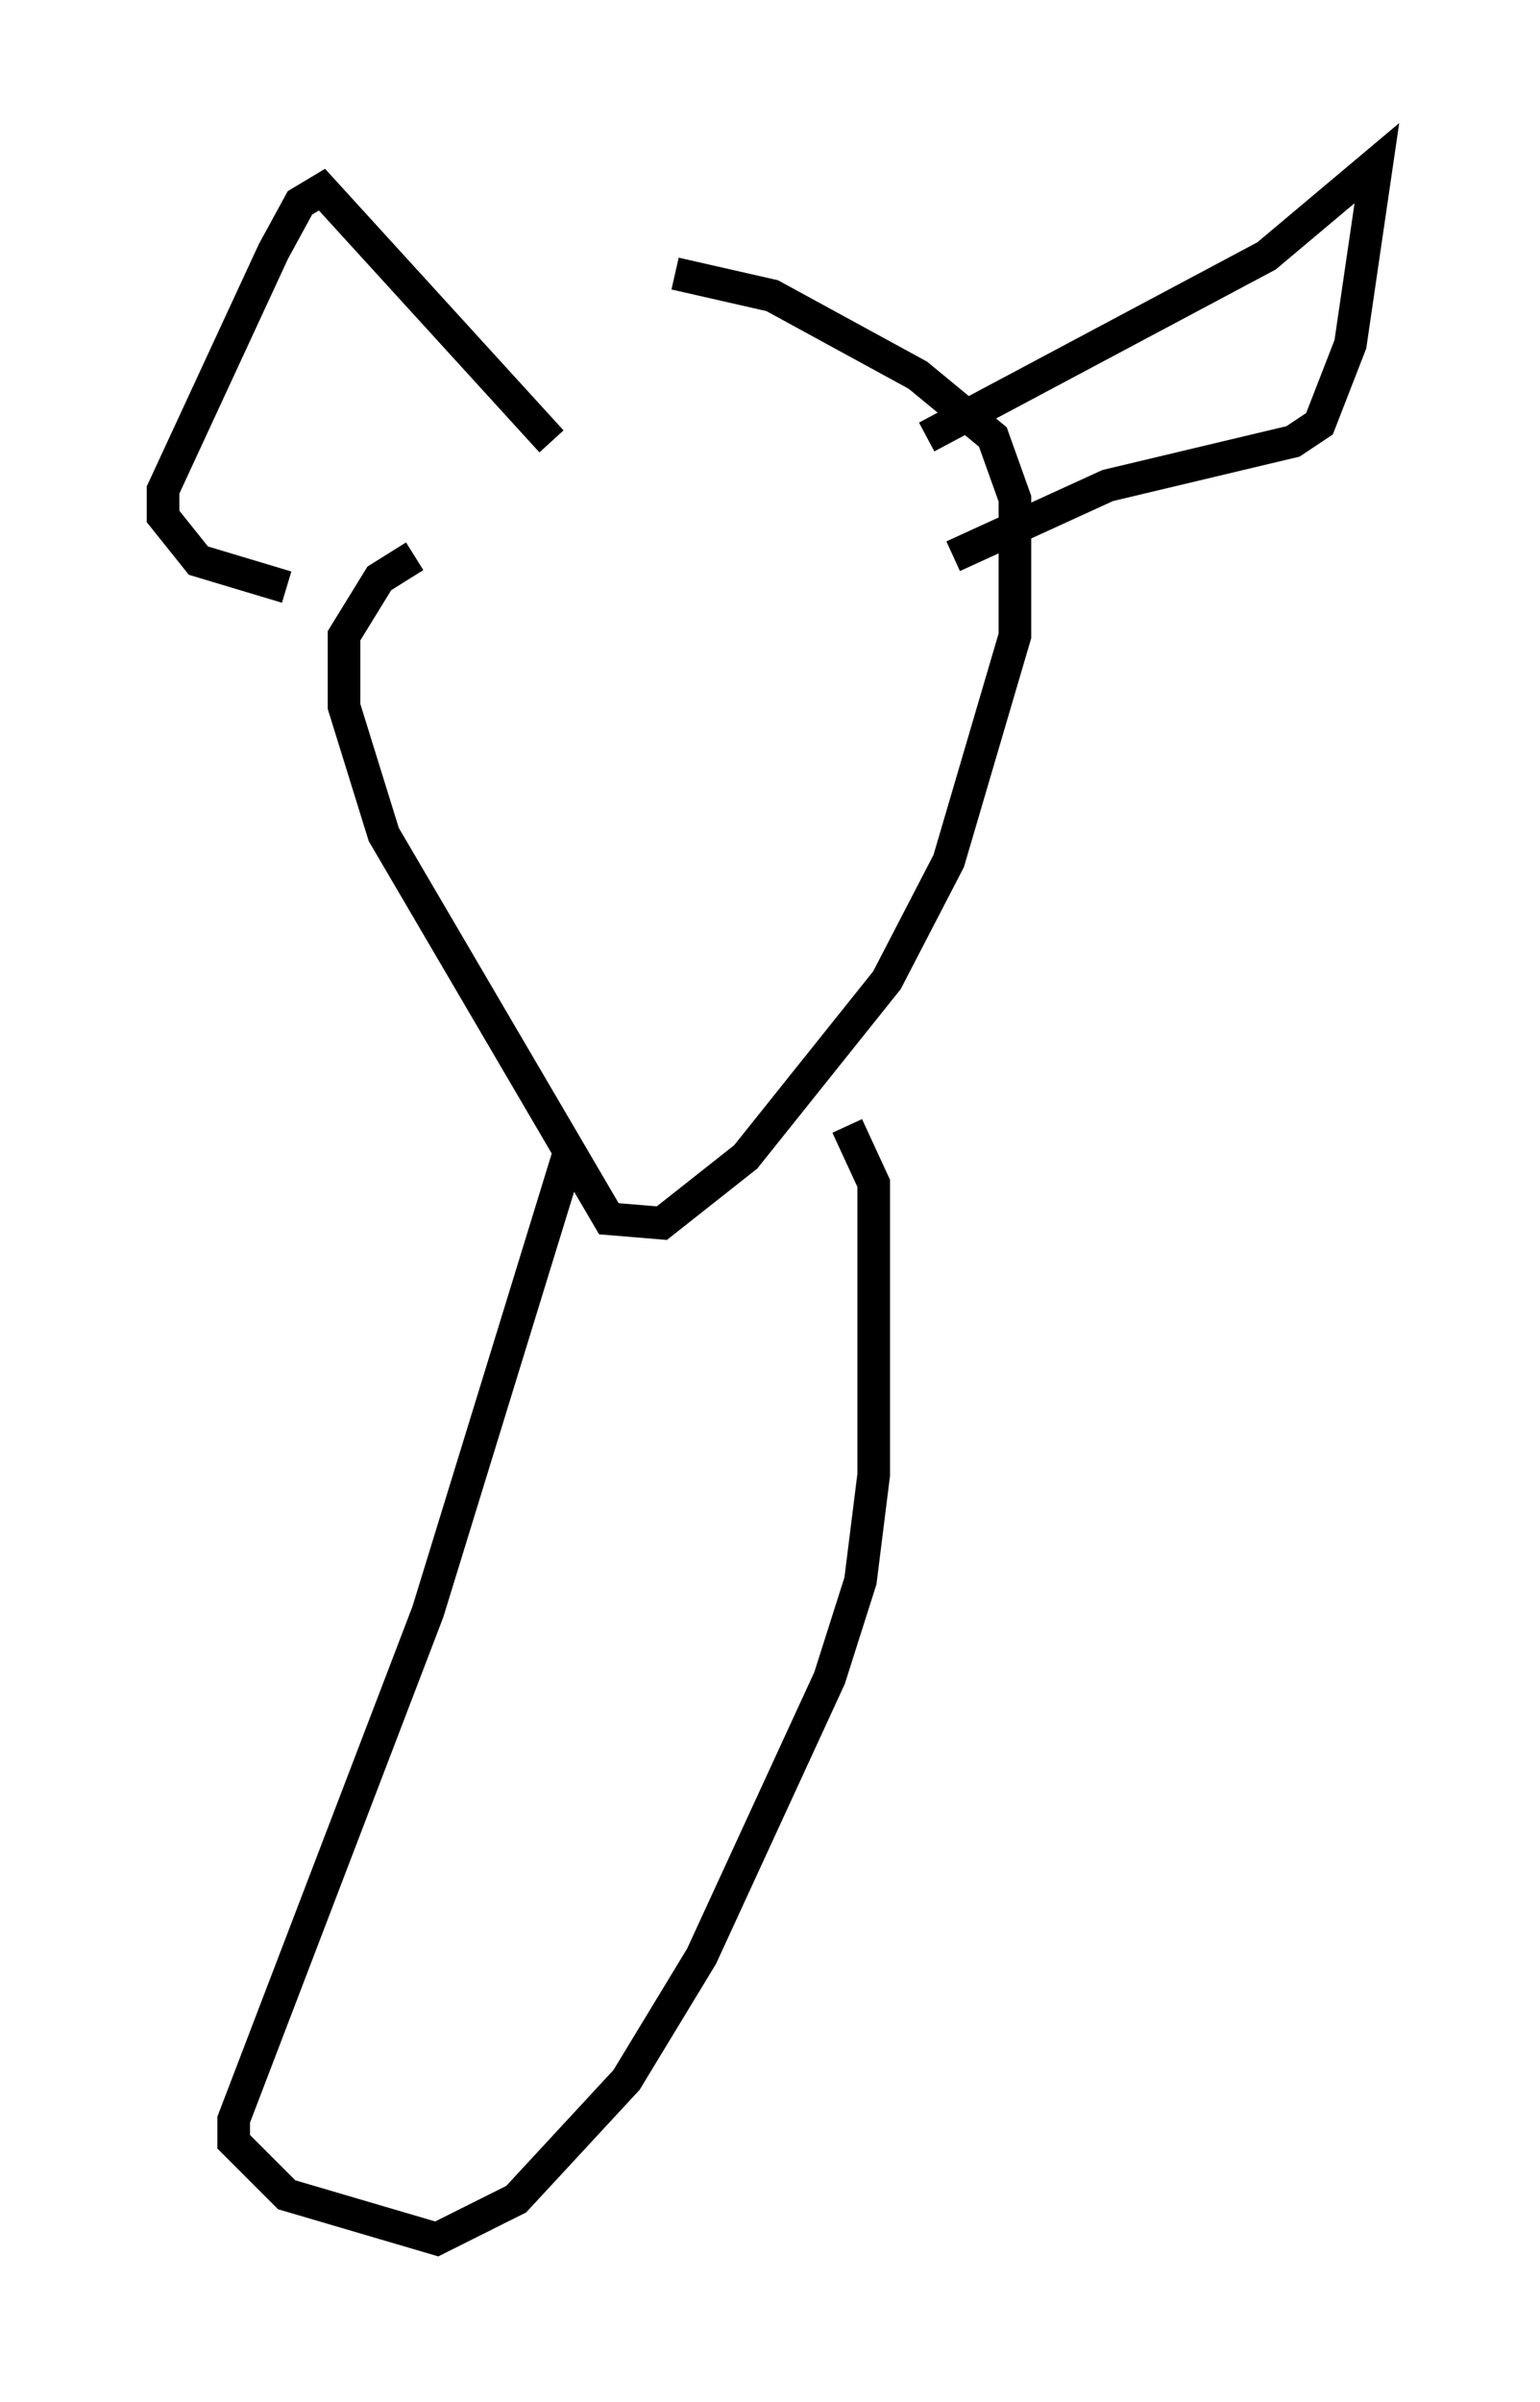 <?xml version="1.0" encoding="utf-8" ?>
<svg baseProfile="full" height="73.599" version="1.1" width="47.212" xmlns="http://www.w3.org/2000/svg" xmlns:ev="http://www.w3.org/2001/xml-events" xmlns:xlink="http://www.w3.org/1999/xlink"><defs /><rect fill="white" height="73.599" width="47.212" x="0" y="0" /><path d="M19.614, 14.472 m-6.901, 2.571 l-1.083, 0.677 -1.083, 1.759 l0.0, 2.165 1.218, 3.924 l6.901, 11.773 1.624, 0.135 l2.571, -2.03 4.33, -5.413 l1.894, -3.654 2.03, -6.901 l0.0, -4.195 -0.677, -1.894 l-2.3, -1.894 -4.465, -2.436 l-2.977, -0.677 m7.713, 5.007 l10.419, -5.548 3.383, -2.842 l-0.812, 5.548 -0.947, 2.436 l-0.812, 0.541 -5.683, 1.353 l-4.736, 2.165 m-12.314, -3.518 l-7.036, -7.713 -0.677, 0.406 l-0.812, 1.488 -3.383, 7.307 l0.0, 0.812 1.083, 1.353 l2.706, 0.812 m8.66, 17.321 l-4.33, 14.073 -5.954, 15.561 l0.0, 0.677 1.624, 1.624 l4.601, 1.353 2.436, -1.218 l3.383, -3.654 2.3, -3.789 l3.924, -8.525 0.947, -2.977 l0.406, -3.248 0.0, -8.931 l-0.812, -1.759 " fill="none" stroke="black" stroke-width="1" /></svg>